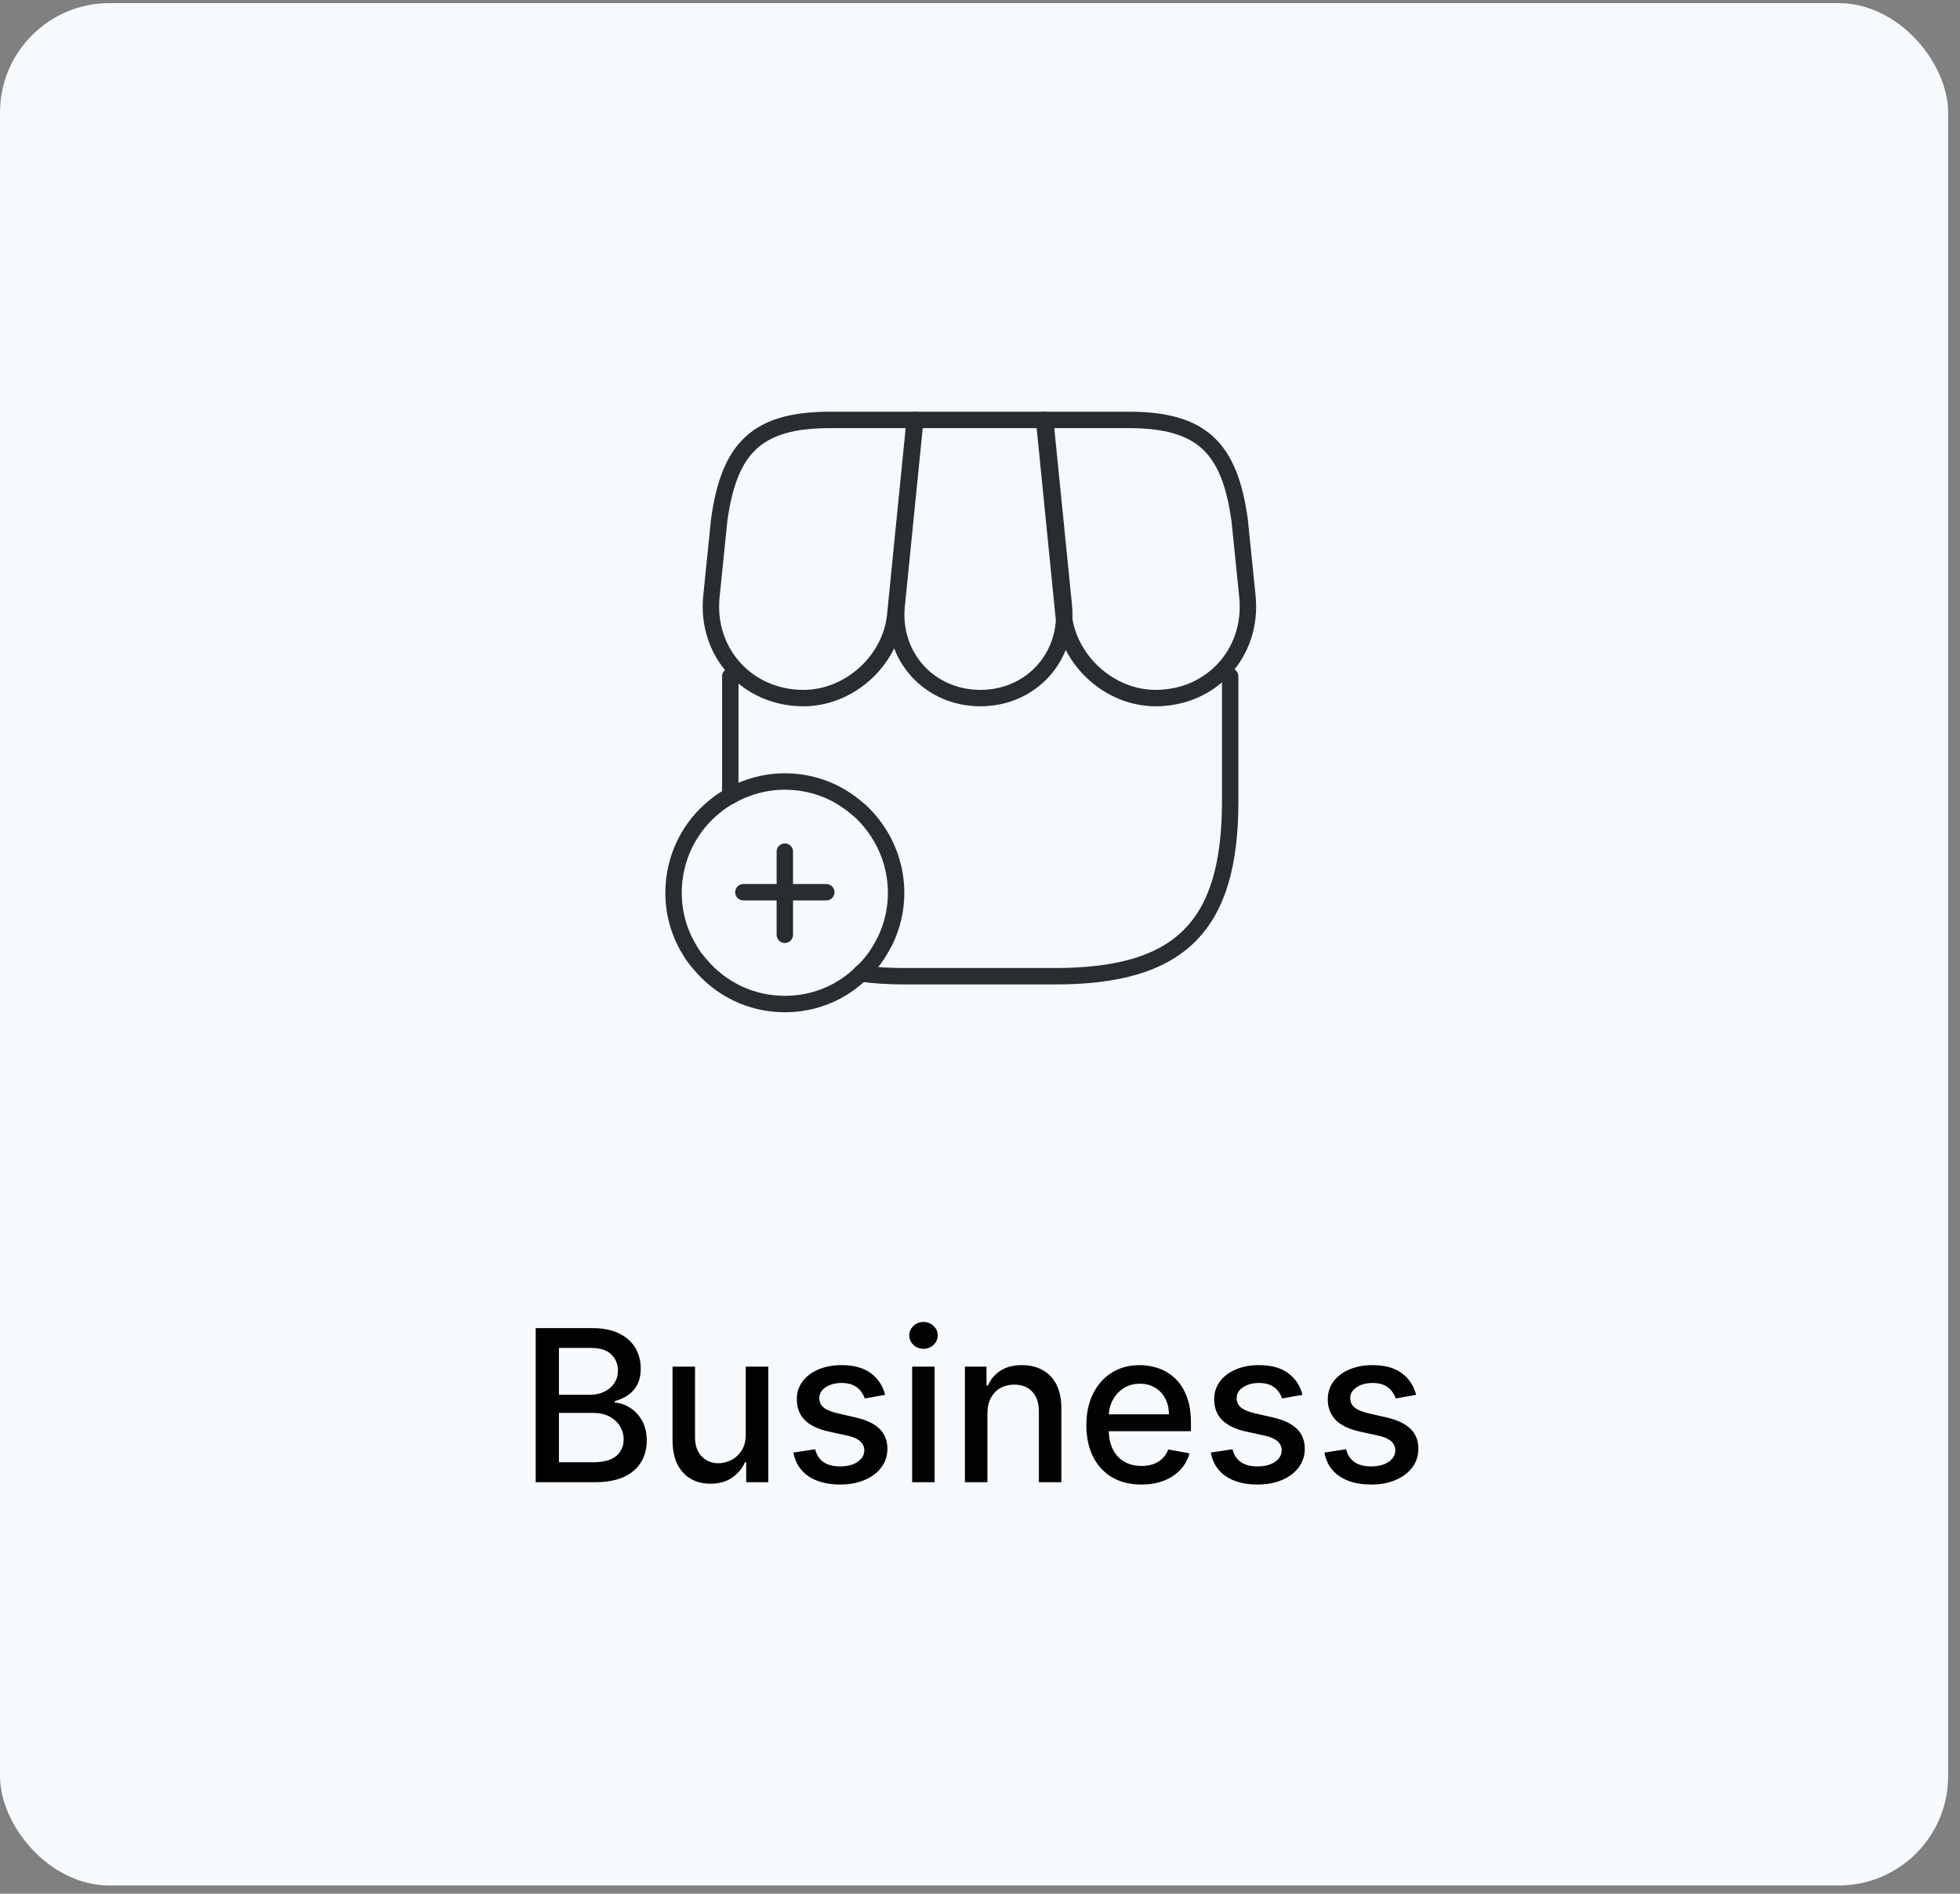 <svg width="148" height="143" viewBox="0 0 148 143" fill="none" xmlns="http://www.w3.org/2000/svg">
<rect x="0" y="0" width="148" height="143" fill="#808080" stroke="none"/>
<rect y="0.237" width="147.105" height="142.147" rx="8.264" fill="#F7FAFC"/>
<path d="M92.892 51.077V60.509C92.892 69.94 89.132 73.721 79.68 73.721H68.358C67.14 73.721 66.026 73.658 64.997 73.511" stroke="#292D32" stroke-width="1.24" stroke-linecap="round" stroke-linejoin="round"/>
<path d="M55.145 60.11V51.077" stroke="#292D32" stroke-width="1.24" stroke-linecap="round" stroke-linejoin="round"/>
<path d="M74.029 52.716C77.873 52.716 80.709 49.586 80.331 45.742L78.923 31.711H69.114L67.707 45.742C67.328 49.586 70.185 52.716 74.029 52.716Z" stroke="#292D32" stroke-width="1.24" stroke-linecap="round" stroke-linejoin="round"/>
<path d="M87.262 52.716C91.505 52.716 94.614 49.271 94.194 45.049L93.606 39.272C92.849 33.811 90.749 31.711 85.245 31.711H78.839L80.309 46.435C80.687 49.901 83.796 52.716 87.262 52.716Z" stroke="#292D32" stroke-width="1.24" stroke-linecap="round" stroke-linejoin="round"/>
<path d="M60.67 52.716C64.136 52.716 67.266 49.901 67.602 46.435L68.064 41.793L69.072 31.711H62.666C57.162 31.711 55.062 33.811 54.306 39.272L53.718 45.049C53.297 49.271 56.427 52.716 60.67 52.716Z" stroke="#292D32" stroke-width="1.24" stroke-linecap="round" stroke-linejoin="round"/>
<path d="M67.665 67.419C67.665 68.995 67.223 70.486 66.446 71.747C66.047 72.419 65.564 73.028 64.997 73.511C64.934 73.595 64.871 73.658 64.787 73.721C63.316 75.044 61.384 75.822 59.262 75.822C56.7 75.822 54.41 74.666 52.898 72.86C52.856 72.797 52.793 72.755 52.751 72.692C52.499 72.398 52.268 72.083 52.079 71.747C51.301 70.486 50.86 68.995 50.86 67.419C50.86 64.773 52.079 62.399 54.011 60.866C54.368 60.572 54.746 60.32 55.145 60.11C56.364 59.416 57.771 59.017 59.262 59.017C61.363 59.017 63.253 59.773 64.724 61.055C64.976 61.244 65.207 61.475 65.417 61.706C66.803 63.218 67.665 65.214 67.665 67.419Z" stroke="#292D32" stroke-width="1.24" stroke-miterlimit="10" stroke-linecap="round" stroke-linejoin="round"/>
<path d="M62.392 67.377H56.133" stroke="#292D32" stroke-width="1.24" stroke-miterlimit="10" stroke-linecap="round" stroke-linejoin="round"/>
<path d="M59.263 64.311V70.591" stroke="#292D32" stroke-width="1.24" stroke-miterlimit="10" stroke-linecap="round" stroke-linejoin="round"/>
<path d="M40.45 111.93V100.294H44.712C45.537 100.294 46.221 100.43 46.763 100.703C47.304 100.972 47.71 101.337 47.979 101.799C48.248 102.258 48.382 102.775 48.382 103.351C48.382 103.835 48.293 104.244 48.115 104.578C47.937 104.907 47.698 105.172 47.399 105.373C47.104 105.57 46.778 105.714 46.422 105.805V105.919C46.808 105.938 47.185 106.063 47.553 106.294C47.924 106.521 48.231 106.845 48.473 107.265C48.715 107.686 48.837 108.197 48.837 108.799C48.837 109.394 48.697 109.928 48.416 110.402C48.14 110.871 47.712 111.244 47.132 111.521C46.553 111.794 45.812 111.93 44.91 111.93H40.45ZM42.206 110.424H44.74C45.581 110.424 46.183 110.261 46.547 109.936C46.91 109.61 47.092 109.203 47.092 108.714C47.092 108.347 46.999 108.01 46.814 107.703C46.628 107.396 46.363 107.152 46.019 106.97C45.678 106.788 45.272 106.697 44.803 106.697H42.206V110.424ZM42.206 105.328H44.558C44.952 105.328 45.306 105.252 45.621 105.101C45.939 104.949 46.191 104.737 46.376 104.464C46.566 104.188 46.66 103.862 46.66 103.487C46.66 103.006 46.492 102.602 46.155 102.277C45.818 101.951 45.301 101.788 44.604 101.788H42.206V105.328ZM56.311 108.311V103.203H58.016V111.93H56.345V110.419H56.254C56.053 110.885 55.731 111.273 55.288 111.583C54.849 111.89 54.302 112.044 53.646 112.044C53.086 112.044 52.59 111.921 52.158 111.674C51.73 111.424 51.392 111.055 51.146 110.566C50.904 110.078 50.783 109.474 50.783 108.754V103.203H52.481V108.549C52.481 109.144 52.646 109.618 52.976 109.97C53.305 110.322 53.733 110.498 54.26 110.498C54.578 110.498 54.894 110.419 55.209 110.26C55.527 110.101 55.79 109.86 55.999 109.538C56.211 109.216 56.315 108.807 56.311 108.311ZM66.838 105.333L65.298 105.606C65.234 105.409 65.132 105.222 64.992 105.044C64.855 104.866 64.669 104.72 64.435 104.606C64.2 104.493 63.906 104.436 63.554 104.436C63.073 104.436 62.671 104.544 62.349 104.76C62.028 104.972 61.867 105.246 61.867 105.583C61.867 105.875 61.974 106.11 62.19 106.288C62.406 106.466 62.755 106.612 63.236 106.726L64.622 107.044C65.425 107.229 66.024 107.515 66.418 107.902C66.812 108.288 67.008 108.79 67.008 109.407C67.008 109.93 66.857 110.396 66.554 110.805C66.255 111.21 65.836 111.529 65.298 111.76C64.764 111.991 64.145 112.106 63.44 112.106C62.463 112.106 61.666 111.898 61.048 111.481C60.431 111.061 60.052 110.464 59.912 109.691L61.554 109.441C61.656 109.869 61.867 110.193 62.185 110.413C62.503 110.629 62.918 110.737 63.429 110.737C63.986 110.737 64.431 110.621 64.764 110.39C65.097 110.155 65.264 109.869 65.264 109.532C65.264 109.26 65.162 109.03 64.957 108.845C64.757 108.659 64.448 108.519 64.031 108.424L62.554 108.101C61.74 107.915 61.137 107.619 60.747 107.214C60.361 106.809 60.168 106.296 60.168 105.674C60.168 105.159 60.312 104.708 60.599 104.322C60.887 103.936 61.285 103.635 61.793 103.419C62.3 103.199 62.882 103.089 63.537 103.089C64.48 103.089 65.222 103.294 65.764 103.703C66.306 104.108 66.664 104.652 66.838 105.333ZM68.876 111.93V103.203H70.575V111.93H68.876ZM69.734 101.856C69.439 101.856 69.185 101.758 68.973 101.561C68.765 101.36 68.66 101.121 68.66 100.845C68.66 100.565 68.765 100.326 68.973 100.129C69.185 99.928 69.439 99.828 69.734 99.828C70.03 99.828 70.282 99.928 70.49 100.129C70.702 100.326 70.808 100.565 70.808 100.845C70.808 101.121 70.702 101.36 70.49 101.561C70.282 101.758 70.03 101.856 69.734 101.856ZM74.56 106.748V111.93H72.861V103.203H74.492V104.623H74.599C74.8 104.161 75.115 103.79 75.543 103.51C75.974 103.229 76.518 103.089 77.173 103.089C77.768 103.089 78.289 103.214 78.736 103.464C79.183 103.71 79.529 104.078 79.776 104.566C80.022 105.055 80.145 105.659 80.145 106.379V111.93H78.446V106.583C78.446 105.951 78.281 105.457 77.952 105.101C77.622 104.741 77.169 104.561 76.594 104.561C76.2 104.561 75.849 104.646 75.543 104.816C75.24 104.987 74.999 105.237 74.821 105.566C74.647 105.892 74.56 106.286 74.56 106.748ZM86.185 112.106C85.325 112.106 84.584 111.922 83.963 111.555C83.346 111.184 82.868 110.663 82.531 109.993C82.198 109.318 82.031 108.529 82.031 107.623C82.031 106.729 82.198 105.941 82.531 105.26C82.868 104.578 83.338 104.046 83.94 103.663C84.546 103.28 85.255 103.089 86.065 103.089C86.558 103.089 87.035 103.171 87.497 103.333C87.959 103.496 88.374 103.752 88.742 104.101C89.109 104.449 89.399 104.902 89.611 105.458C89.823 106.011 89.929 106.684 89.929 107.476V108.078H82.992V106.805H88.264C88.264 106.358 88.173 105.962 87.992 105.618C87.81 105.269 87.554 104.994 87.224 104.794C86.899 104.593 86.516 104.493 86.077 104.493C85.599 104.493 85.183 104.61 84.827 104.845C84.474 105.076 84.202 105.379 84.008 105.754C83.819 106.125 83.724 106.529 83.724 106.964V107.958C83.724 108.542 83.827 109.038 84.031 109.447C84.24 109.856 84.529 110.169 84.901 110.385C85.272 110.597 85.706 110.703 86.202 110.703C86.524 110.703 86.817 110.657 87.082 110.566C87.347 110.472 87.577 110.332 87.77 110.146C87.963 109.96 88.111 109.731 88.213 109.458L89.821 109.748C89.692 110.222 89.461 110.636 89.128 110.993C88.798 111.345 88.383 111.619 87.883 111.816C87.387 112.01 86.821 112.106 86.185 112.106ZM98.354 105.333L96.814 105.606C96.749 105.409 96.647 105.222 96.507 105.044C96.371 104.866 96.185 104.72 95.95 104.606C95.715 104.493 95.422 104.436 95.07 104.436C94.588 104.436 94.187 104.544 93.865 104.76C93.543 104.972 93.382 105.246 93.382 105.583C93.382 105.875 93.49 106.11 93.706 106.288C93.922 106.466 94.27 106.612 94.751 106.726L96.138 107.044C96.941 107.229 97.539 107.515 97.933 107.902C98.327 108.288 98.524 108.79 98.524 109.407C98.524 109.93 98.373 110.396 98.07 110.805C97.77 111.21 97.352 111.529 96.814 111.76C96.28 111.991 95.66 112.106 94.956 112.106C93.979 112.106 93.181 111.898 92.564 111.481C91.947 111.061 91.568 110.464 91.428 109.691L93.07 109.441C93.172 109.869 93.382 110.193 93.7 110.413C94.019 110.629 94.433 110.737 94.945 110.737C95.501 110.737 95.947 110.621 96.28 110.39C96.613 110.155 96.78 109.869 96.78 109.532C96.78 109.26 96.678 109.03 96.473 108.845C96.272 108.659 95.963 108.519 95.547 108.424L94.07 108.101C93.255 107.915 92.653 107.619 92.263 107.214C91.876 106.809 91.683 106.296 91.683 105.674C91.683 105.159 91.827 104.708 92.115 104.322C92.403 103.936 92.801 103.635 93.308 103.419C93.816 103.199 94.397 103.089 95.053 103.089C95.996 103.089 96.738 103.294 97.28 103.703C97.822 104.108 98.18 104.652 98.354 105.333ZM106.932 105.333L105.392 105.606C105.328 105.409 105.225 105.222 105.085 105.044C104.949 104.866 104.763 104.72 104.528 104.606C104.294 104.493 104 104.436 103.648 104.436C103.167 104.436 102.765 104.544 102.443 104.76C102.121 104.972 101.96 105.246 101.96 105.583C101.96 105.875 102.068 106.11 102.284 106.288C102.5 106.466 102.848 106.612 103.33 106.726L104.716 107.044C105.519 107.229 106.117 107.515 106.511 107.902C106.905 108.288 107.102 108.79 107.102 109.407C107.102 109.93 106.951 110.396 106.648 110.805C106.348 111.21 105.93 111.529 105.392 111.76C104.858 111.991 104.239 112.106 103.534 112.106C102.557 112.106 101.759 111.898 101.142 111.481C100.525 111.061 100.146 110.464 100.006 109.691L101.648 109.441C101.75 109.869 101.96 110.193 102.278 110.413C102.597 110.629 103.011 110.737 103.523 110.737C104.08 110.737 104.525 110.621 104.858 110.39C105.191 110.155 105.358 109.869 105.358 109.532C105.358 109.26 105.256 109.03 105.051 108.845C104.85 108.659 104.542 108.519 104.125 108.424L102.648 108.101C101.833 107.915 101.231 107.619 100.841 107.214C100.455 106.809 100.261 106.296 100.261 105.674C100.261 105.159 100.405 104.708 100.693 104.322C100.981 103.936 101.379 103.635 101.886 103.419C102.394 103.199 102.975 103.089 103.631 103.089C104.574 103.089 105.316 103.294 105.858 103.703C106.4 104.108 106.758 104.652 106.932 105.333Z" fill="#020202"/>
</svg>
